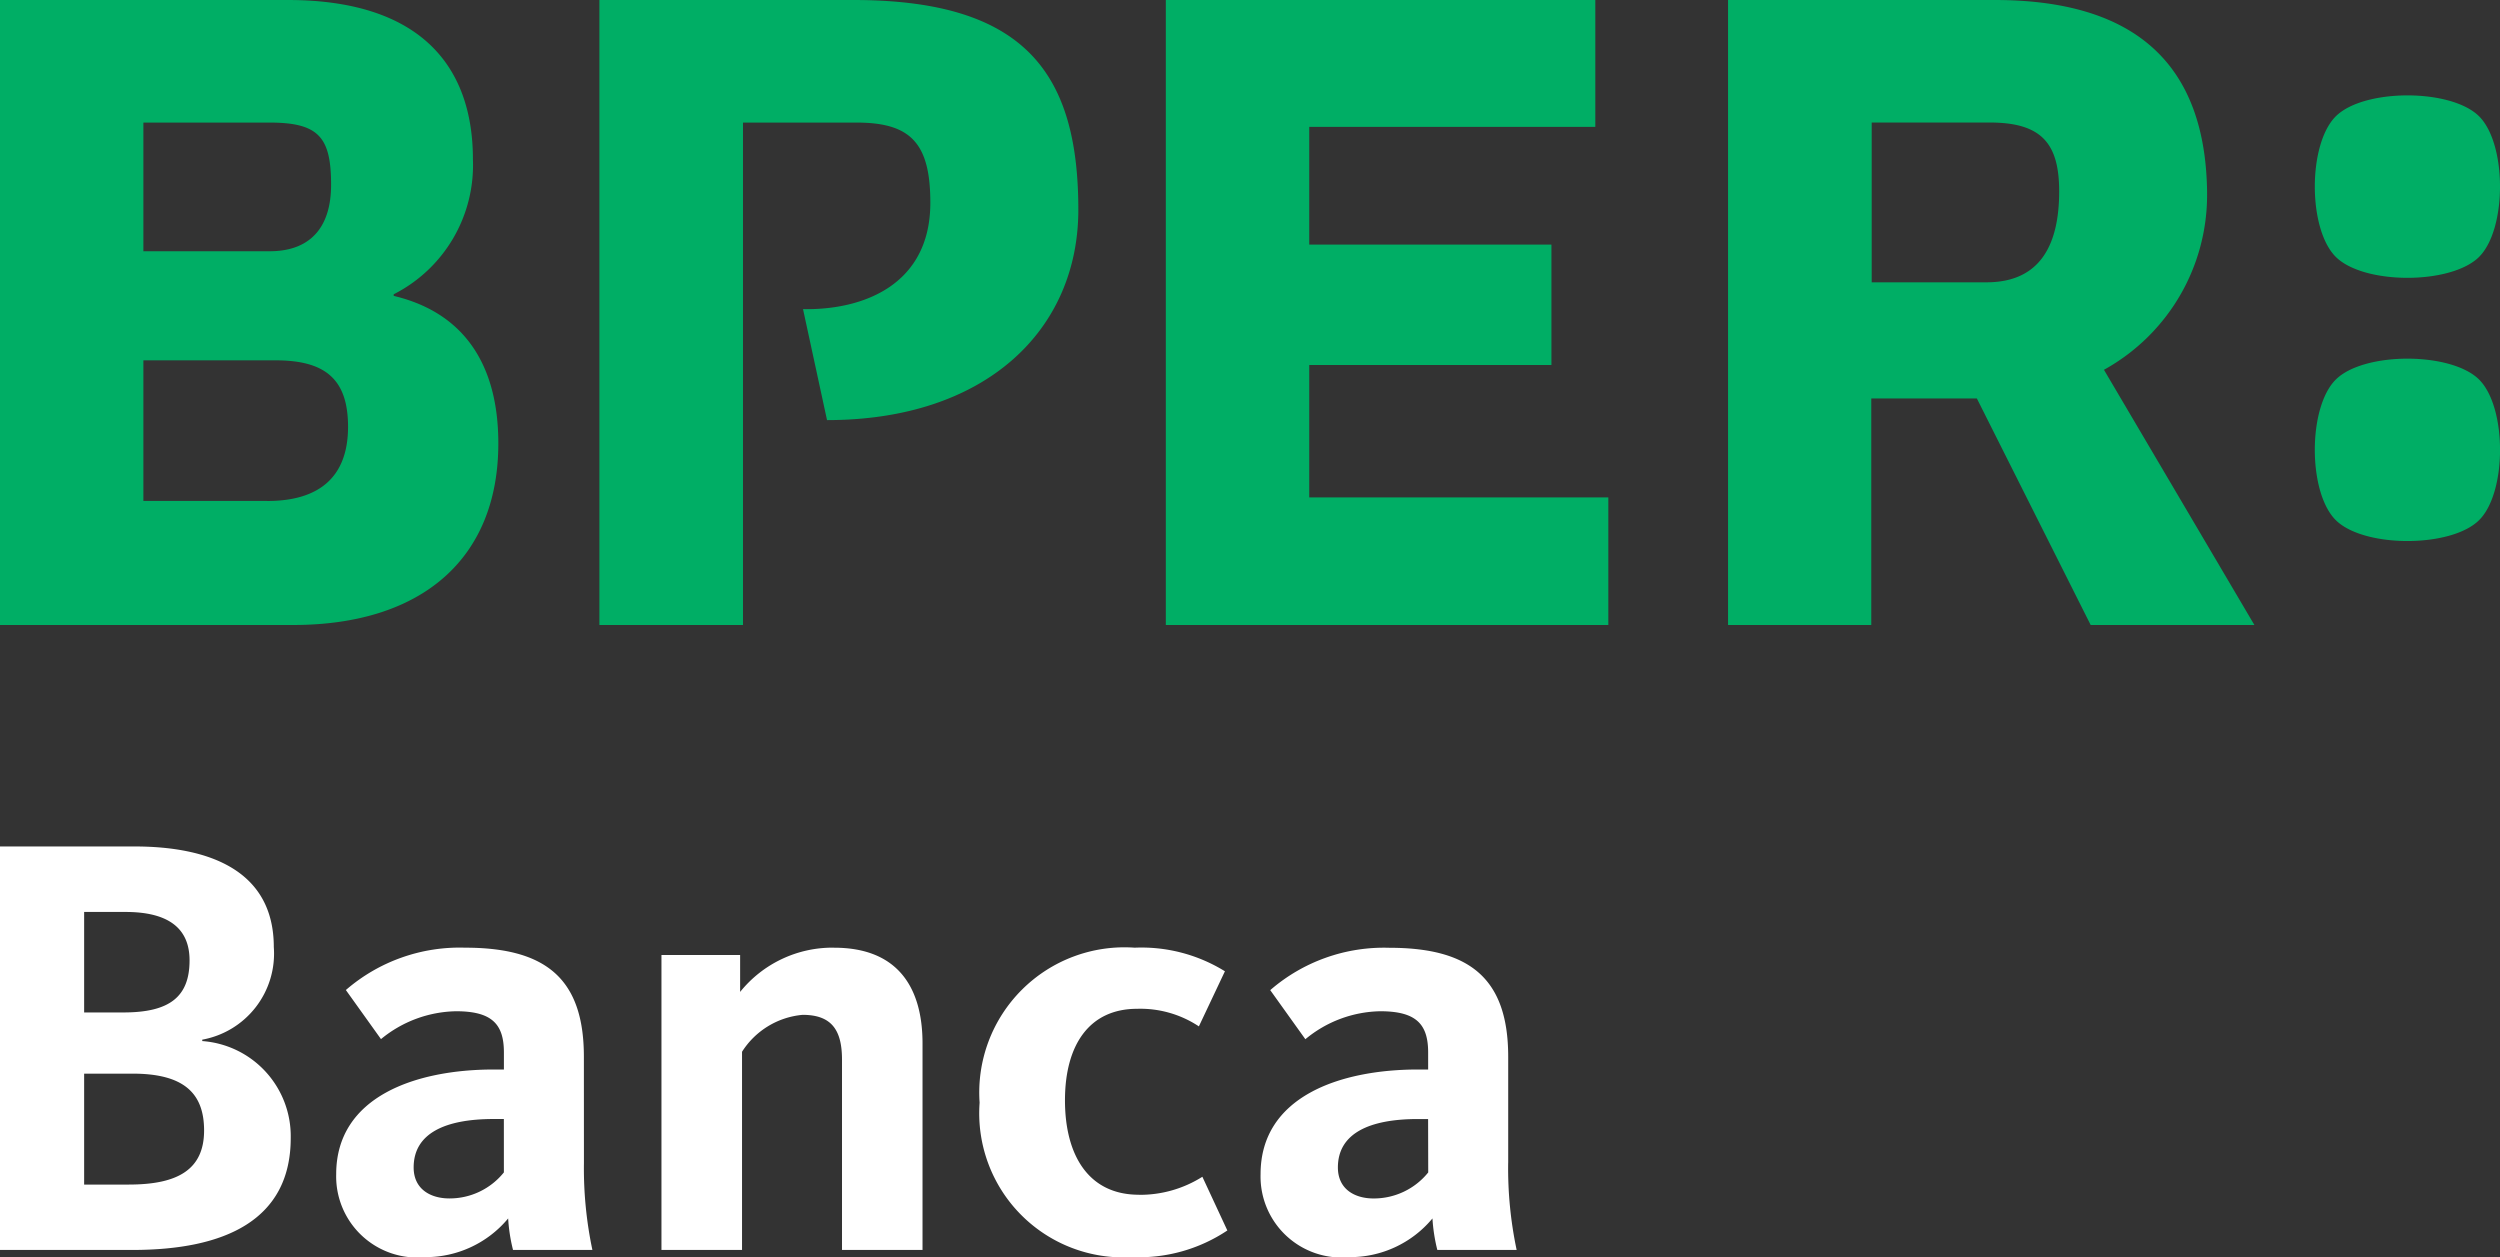 <svg id="Raggruppa_29731" data-name="Raggruppa 29731" xmlns="http://www.w3.org/2000/svg" xmlns:xlink="http://www.w3.org/1999/xlink" width="96" height="48.275" viewBox="0 0 96 48.275">
  <rect x="0" y="0" width="96" height="48.275" fill="#333333" stroke="none"/>
  <defs>
    <style>
      .cls-1 {
        fill: none;
      }

      .cls-2 {
        clip-path: url(#clip-path);
      }

      .cls-3 {
        fill: #fff;
      }

      .cls-4 {
        fill: #00ae65;
      }
    </style>
    <clipPath id="clip-path">
      <rect id="Rettangolo_10940" data-name="Rettangolo 10940" class="cls-1" width="96" height="48.275" transform="translate(0 0)"/>
    </clipPath>
  </defs>
  <g id="Raggruppa_26804" data-name="Raggruppa 26804" class="cls-2" transform="translate(0 0)">
    <path id="Tracciato_85886" data-name="Tracciato 85886" class="cls-3" d="M7.767,23.783v-.048a3.358,3.358,0,0,0,2.747-3.556c0-2.932-2.466-3.863-5.351-3.863H0V31.81H5.092c3.538,0,6.072-1.143,6.072-4.3a3.663,3.663,0,0,0-3.4-3.721M3.231,18.831H4.817c1.649,0,2.462.626,2.462,1.859,0,1.4-.767,2-2.536,2H3.231ZM4.954,29.3H3.231V25.04H5.092c1.934,0,2.745.723,2.745,2.181,0,1.494-1,2.078-2.883,2.078m17.467-4.909c0-3-1.464-4.187-4.56-4.187a6.671,6.671,0,0,0-4.58,1.626l1.349,1.885a4.652,4.652,0,0,1,2.883-1.07c1.373,0,1.837.49,1.837,1.582v.655h-.394c-3,0-6.046,1.042-6.046,4.018a3.114,3.114,0,0,0,3.418,3.187A4.117,4.117,0,0,0,19.513,30.6,6.442,6.442,0,0,0,19.7,31.81h3.048a15.134,15.134,0,0,1-.325-3.349Zm-3.072,4.442a2.674,2.674,0,0,1-2.092,1c-.721,0-1.373-.353-1.373-1.191,0-1.321,1.231-1.859,3.07-1.859h.394Zm12.68-8.63a4.556,4.556,0,0,0-3.608,1.7V20.483H25.4V31.81h3.094V24.2a3.081,3.081,0,0,1,2.327-1.418c1.116,0,1.512.588,1.512,1.721V31.81h3.092V23.877c0-2.118-.928-3.673-3.393-3.673m11.7,9.486c-1.928,0-2.837-1.51-2.837-3.628s.93-3.512,2.769-3.512a4.067,4.067,0,0,1,2.373.675l1-2.116a6.09,6.09,0,0,0-3.464-.906,5.576,5.576,0,0,0-5.956,5.952,5.535,5.535,0,0,0,5.861,5.931,6.112,6.112,0,0,0,3.652-1.024L46.171,29a4.483,4.483,0,0,1-2.444.693m14.188-1.229v-4.07c0-3-1.464-4.187-4.558-4.187a6.663,6.663,0,0,0-4.58,1.626l1.349,1.885A4.621,4.621,0,0,1,53,22.644c1.377,0,1.841.49,1.841,1.582v.655H54.45c-3,0-6.044,1.042-6.044,4.018a3.11,3.11,0,0,0,3.412,3.187A4.115,4.115,0,0,0,55.006,30.6a6.6,6.6,0,0,0,.187,1.209h3.046a15.134,15.134,0,0,1-.325-3.349m-3.07.373a2.683,2.683,0,0,1-2.1,1c-.719,0-1.369-.353-1.369-1.191,0-1.321,1.231-1.859,3.07-1.859h.394Z" transform="translate(0 16.188)"/>
    <path id="Tracciato_85887" data-name="Tracciato 85887" class="cls-4" d="M15.118,11.359V11.3A5.561,5.561,0,0,0,18.16,6.116C18.16,2.5,16.1,0,11.048,0H0V24H11.255c4.921,0,7.881-2.528,7.881-6.974,0-3.032-1.325-5.024-4.018-5.664M5.506,4.707h4.847c1.893,0,2.361.568,2.361,2.389,0,1.7-.861,2.552-2.357,2.552H5.506Zm4.757,14.53H5.506v-5.4h5.08c1.914,0,2.779.733,2.779,2.552,0,2-1.191,2.849-3.1,2.849M84.753,7.425C84.709,2.512,82.053,0,76.593,0H66.357V24h5.5v-8.7h4.054L80.282,24h6.287l-5.777-9.8a7.664,7.664,0,0,0,3.96-6.777m-8.468,3.418H71.873l0-6.136h4.534c2,0,2.665.813,2.665,2.646,0,2.038-.719,3.49-2.793,3.49M50.275,14.015h9.3V9.393h-9.3V4.871H61.26V0H44.767V24H61.76V19.1H50.275ZM89.7,14.57c-1.082,1.062-1.082,4.347,0,5.409s4.411,1.062,5.492,0,1.078-4.347,0-5.409-4.411-1.064-5.492,0m5.492-4.7c1.078-1.066,1.078-4.345,0-5.409s-4.411-1.064-5.492,0-1.082,4.343,0,5.409,4.411,1.064,5.492,0M32.762,0H23.017V24h5.514V4.707H32.89c2.082,0,2.835.791,2.835,3.078,0,3.171-2.6,4.128-4.889,4.086l.922,4.261c6.1,0,9.65-3.46,9.65-8.08C41.408,2.763,39.316,0,32.762,0" transform="translate(0 0)"/>
  </g>
</svg>
